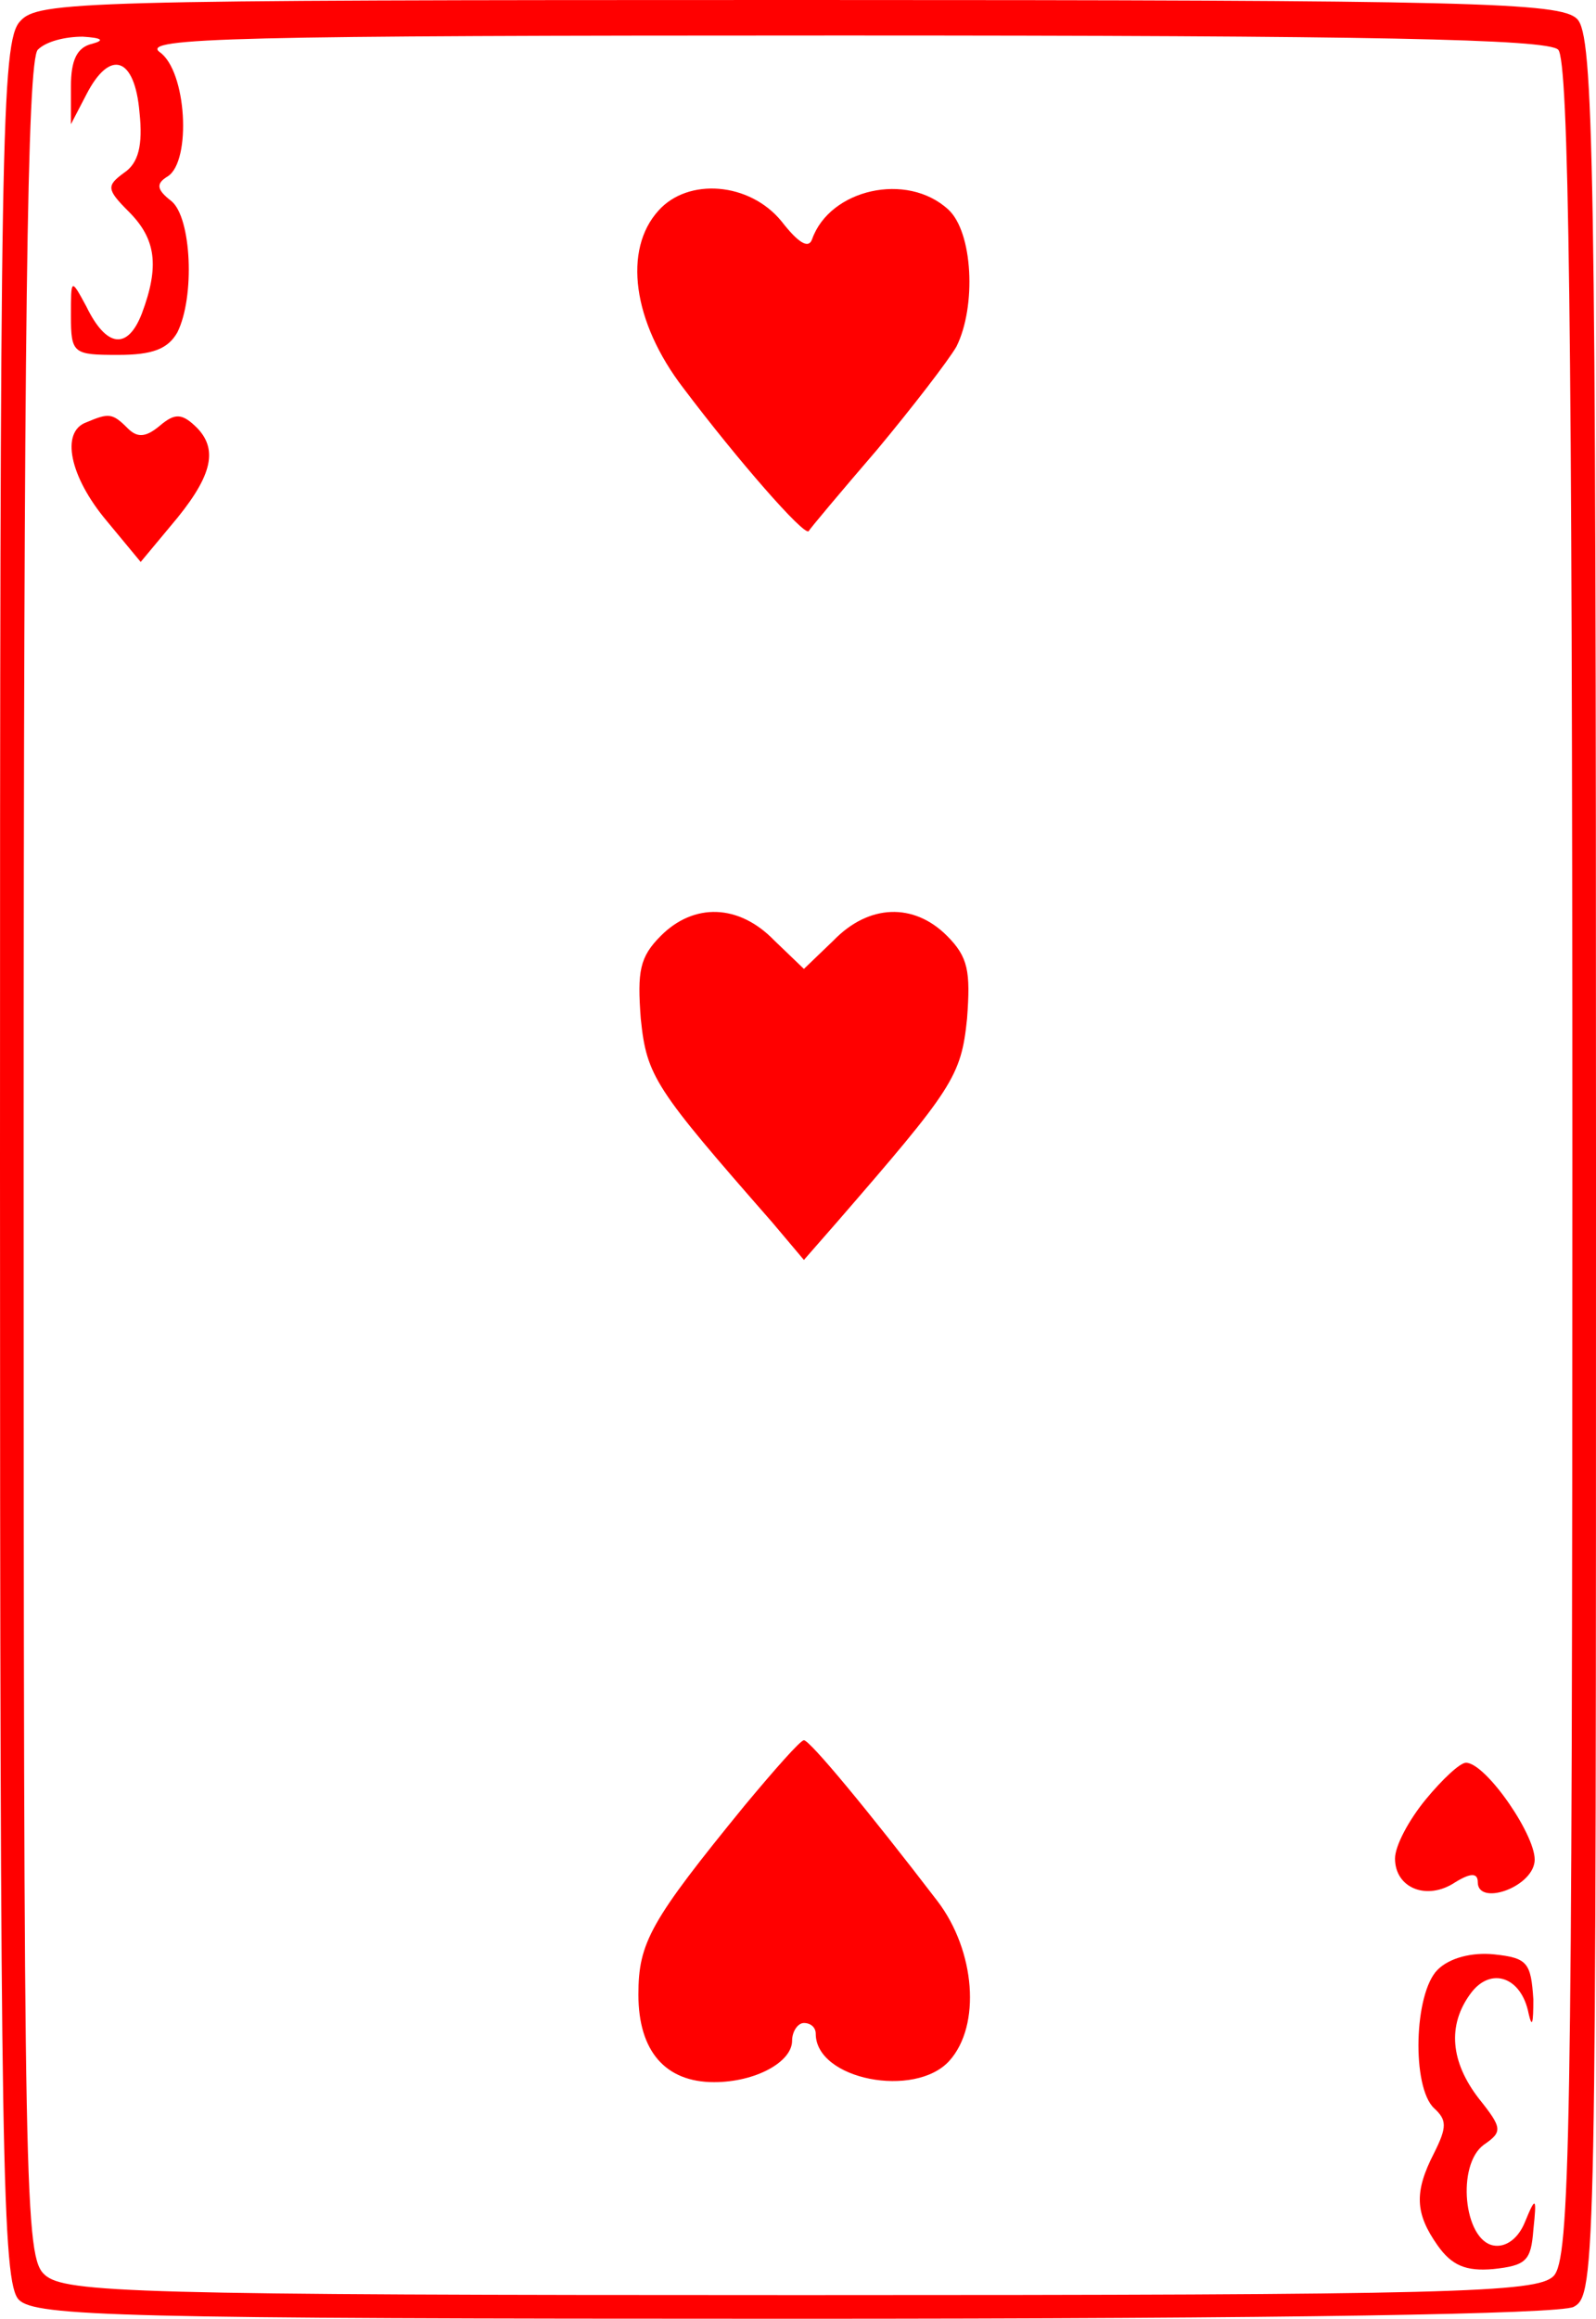 <?xml version="1.0" standalone="no"?>
<!DOCTYPE svg PUBLIC "-//W3C//DTD SVG 20010904//EN"
 "http://www.w3.org/TR/2001/REC-SVG-20010904/DTD/svg10.dtd">
<svg version="1.0" xmlns="http://www.w3.org/2000/svg"
 width="135pt" height="196pt" viewBox="0 0 135 196"
 preserveAspectRatio="xMidYMid meet">
<g transform="translate(0,196) scale(0.1,-0.1)"
fill="#FF0000" stroke="none">
<path d="M17 1942 c-16 -17 -17 -98 -17 -965 0 -846 2 -947 16 -961 14 -14 87
-16 655 -16 422 0 647 4 660 10 19 10 19 32 19 965 0 854 -2 955 -16 969 -14
14 -87 16 -658 16 -610 0 -644 -1 -659 -18z m61 -19 c-13 -3 -18 -14 -18 -36
l0 -32 13 25 c20 39 41 32 45 -15 3 -28 -1 -43 -13 -51 -15 -11 -15 -14 4 -33
23 -23 26 -46 11 -86 -12 -31 -30 -29 -47 6 -13 24 -13 24 -13 -8 0 -32 2 -33
40 -33 29 0 42 5 50 19 15 30 12 97 -5 111 -13 10 -13 15 -3 21 20 13 16 89
-7 105 -16 12 63 14 576 14 449 0 598 -3 607 -12 9 -9 12 -231 12 -939 0 -830
-2 -929 -16 -943 -14 -14 -85 -16 -636 -16 -564 0 -623 2 -640 17 -17 15 -18
58 -18 943 0 707 3 929 12 938 7 7 23 11 38 11 16 -1 19 -3 8 -6z"/>
<path d="M557 1782 c-30 -33 -22 -94 21 -150 46 -61 102 -125 106 -121 1 2 27
33 58 69 30 36 60 75 67 87 17 34 14 97 -7 116 -35 32 -100 17 -115 -25 -3 -9
-12 -3 -26 15 -27 33 -79 37 -104 9z"/>
<path d="M73 1603 c-22 -8 -14 -46 17 -83 l29 -35 25 30 c35 41 41 64 23 83
-13 13 -19 13 -32 2 -12 -10 -19 -10 -27 -2 -13 13 -16 13 -35 5z"/>
<path d="M559 1169 c-18 -18 -20 -30 -17 -70 5 -49 12 -59 111 -172 l27 -32
28 32 c98 113 105 123 110 172 3 40 1 52 -17 70 -28 28 -66 27 -96 -4 l-25
-24 -25 24 c-30 31 -68 32 -96 4z"/>
<path d="M630 434 c-80 -98 -90 -116 -90 -160 0 -48 23 -74 64 -74 35 0 66 17
66 35 0 8 5 15 10 15 6 0 10 -4 10 -9 0 -39 84 -55 113 -23 27 30 22 93 -10
135 -59 77 -108 136 -113 136 -3 0 -25 -25 -50 -55z"/>
<path d="M1206 439 c-14 -17 -26 -39 -26 -50 0 -25 27 -36 51 -20 13 8 19 8
19 0 0 -20 45 -5 48 17 3 20 -41 84 -58 84 -5 0 -20 -14 -34 -31z"/>
<path d="M1216 295 c-20 -20 -22 -99 -3 -117 11 -10 11 -16 0 -38 -17 -33 -16
-51 3 -78 12 -17 24 -22 47 -20 28 3 32 7 34 33 3 28 2 29 -7 7 -6 -15 -17
-22 -27 -20 -25 5 -31 68 -8 85 16 11 16 14 -4 39 -24 31 -27 62 -7 89 17 23
43 14 49 -17 3 -13 4 -8 4 12 -2 31 -5 35 -33 38 -19 2 -38 -3 -48 -13z"/>
</g>
</svg>
